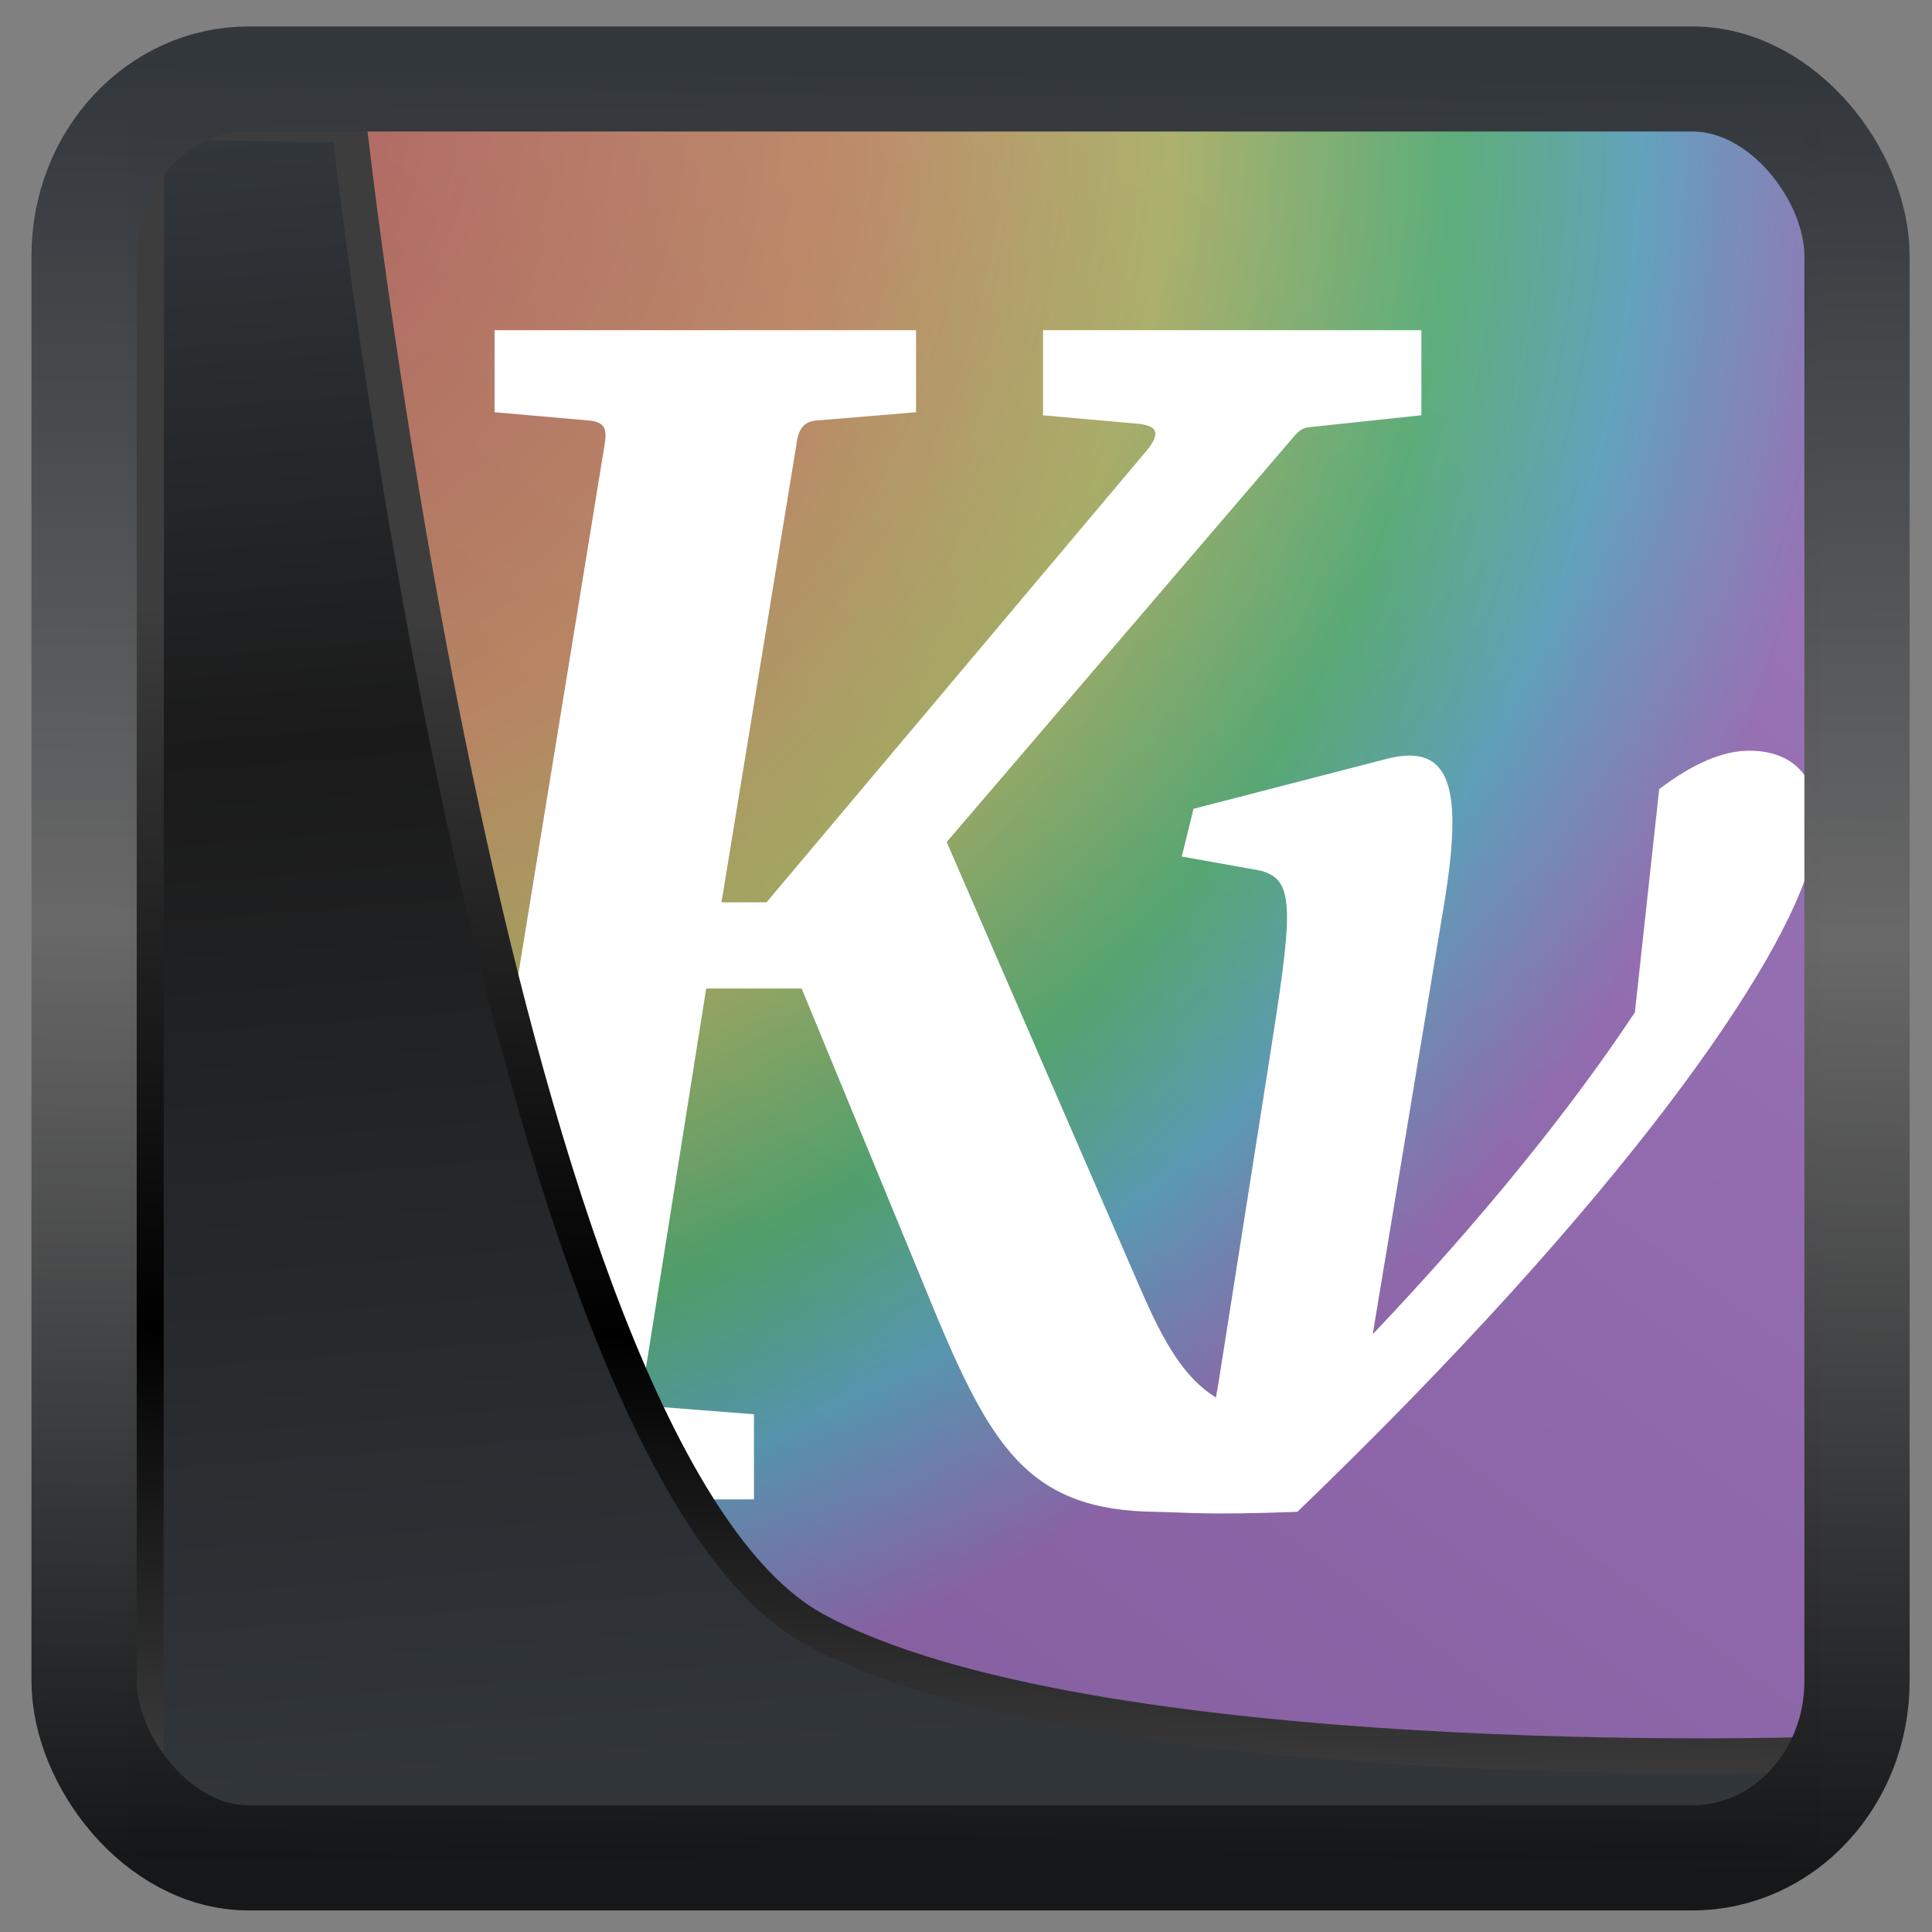 <?xml version="1.0" encoding="UTF-8" standalone="no"?>
<!-- Created with Inkscape (http://www.inkscape.org/) -->

<svg
  width="48"
  height="48"
  version="1.1"
  viewBox="0 0 48 48"
  id="svg22"
  xmlns:xlink="http://www.w3.org/1999/xlink"
  xmlns="http://www.w3.org/2000/svg"
  xmlns:svg="http://www.w3.org/2000/svg">
 <rect x="0" y="0" width="48" height="48" fill="#808080" stroke="none"/>
 <defs
   id="defs12">
  <linearGradient
    id="linearGradient917">
   <stop
     style="stop-color:#000000;stop-opacity:0.996"
     offset="0"
     id="stop913" />
   <stop
     style="stop-color:#353a3f;stop-opacity:0.996"
     offset="1"
     id="stop915" />
  </linearGradient>
  <linearGradient
    id="linearGradient1005-3-3"
    x1="5.253"
    x2="9.382"
    y1="15.383"
    y2="2.942"
    gradientTransform="matrix(1,0,0,1,1.632,-0.617)"
    gradientUnits="userSpaceOnUse">
   <stop
     stop-color="#fa8200"
     offset="0"
     id="stop2" />
   <stop
     stop-color="#ff9600"
     offset=".37"
     id="stop4" />
   <stop
     stop-color="#ffb400"
     offset="1"
     id="stop6" />
  </linearGradient>
  <filter
    id="filter4014"
    x="-0.062"
    y="-0.058"
    width="1.125"
    height="1.115"
    color-interpolation-filters="sRGB">
   <feGaussianBlur
     stdDeviation="1.094"
     id="feGaussianBlur9" />
  </filter>
  <linearGradient
    xlink:href="#linearGradient3487"
    id="linearGradient3403"
    gradientUnits="userSpaceOnUse"
    x1="6.949"
    y1="4.555"
    x2="11.215"
    y2="59.052" />
  <linearGradient
    id="linearGradient3487">
   <stop
     style="stop-color:#32373c;stop-opacity:1"
     offset="0"
     id="stop3481" />
   <stop
     id="stop3483"
     offset="0.368"
     style="stop-color:#1a1a1a;stop-opacity:1" />
   <stop
     style="stop-color:#31363b;stop-opacity:1"
     offset="1"
     id="stop3485" />
  </linearGradient>
  <linearGradient
    xlink:href="#linearGradient20604"
    id="linearGradient20558"
    gradientUnits="userSpaceOnUse"
    x1="25.802"
    y1="20.374"
    x2="25.111"
    y2="58.913" />
  <linearGradient
    id="linearGradient20604">
   <stop
     id="stop20598"
     offset="0"
     style="stop-color:#3d3d3d;stop-opacity:1" />
   <stop
     style="stop-color:#000000;stop-opacity:1"
     offset="0.618"
     id="stop20600" />
   <stop
     id="stop20602"
     offset="1"
     style="stop-color:#3d3d3d;stop-opacity:1" />
  </linearGradient>
  <linearGradient
    gradientTransform="translate(0.361,-0.13)"
    xlink:href="#linearGradient4555"
    id="linearGradient4557"
    x1="43.5"
    y1="64.012"
    x2="44.142"
    y2="0.306"
    gradientUnits="userSpaceOnUse" />
  <linearGradient
    id="linearGradient4555">
   <stop
     style="stop-color:#141618;stop-opacity:1"
     offset="0"
     id="stop4551" />
   <stop
     id="stop4559"
     offset="0.518"
     style="stop-color:#686868;stop-opacity:1" />
   <stop
     style="stop-color:#31363b;stop-opacity:1"
     offset="1"
     id="stop4553" />
  </linearGradient>
  <filter
    style="color-interpolation-filters:sRGB"
    id="filter4601"
    x="-0.03"
    width="1.059"
    y="-0.03"
    height="1.059">
   <feGaussianBlur
     stdDeviation="0"
     id="feGaussianBlur4603" />
  </filter>
  <linearGradient
    xlink:href="#linearGradient917"
    id="linearGradient919"
    x1="7.401"
    y1="41.743"
    x2="33.063"
    y2="7.107"
    gradientUnits="userSpaceOnUse" />
  <linearGradient
    id="linearGradient862-3"
    x1="7.937"
    x2="7.937"
    y1="15.081"
    y2="1.852"
    gradientUnits="userSpaceOnUse">
   <stop
     stop-color="#2e2e2e"
     offset="0"
     id="stop7" />
   <stop
     stop-color="#5c5c5c"
     offset="1"
     id="stop9" />
  </linearGradient>
  <filter
    id="e-5"
    x="-0.043"
    y="-0.097"
    width="1.087"
    height="1.194"
    color-interpolation-filters="sRGB">
   <feGaussianBlur
     stdDeviation="0.597"
     id="feGaussianBlur12" />
  </filter>
  <linearGradient
    id="h"
    x1="32"
    x2="32"
    y1="4.865"
    y2="64"
    gradientTransform="matrix(0.265,0,0,0.265,-7.8615e-7,-0.189)"
    gradientUnits="userSpaceOnUse">
   <stop
     stop-color="#fff"
     offset="0"
     id="stop15" />
   <stop
     stop-color="#f0f0f0"
     offset="1"
     id="stop17" />
  </linearGradient>
  <linearGradient
    id="i"
    x1="32"
    x2="32.049"
    y1="9"
    y2="62"
    gradientTransform="translate(-3e-6,-0.713)"
    gradientUnits="userSpaceOnUse">
   <stop
     stop-color="#f2f2f2"
     offset="0"
     id="stop20" />
   <stop
     stop-color="#dfdfdf"
     offset="1"
     id="stop22" />
  </linearGradient>
  <linearGradient
    id="f"
    x1="31.996"
    x2="32"
    y1="2"
    y2="64"
    gradientTransform="matrix(0.265,0,0,0.265,-7.8615e-7,-0.189)"
    gradientUnits="userSpaceOnUse">
   <stop
     stop-color="#afafaf"
     offset="0"
     id="stop25" />
   <stop
     stop-color="#d0d0d0"
     offset="1"
     id="stop27" />
  </linearGradient>
  <linearGradient
    id="linearGradient1007"
    x1="46"
    x2="46"
    y1="60"
    y2="30"
    gradientTransform="matrix(0.265,0,0,0.265,-4.0559e-4,0.265)"
    gradientUnits="userSpaceOnUse">
   <stop
     stop-color="#1e1e1e"
     offset="0"
     id="stop30" />
   <stop
     stop-color="#3c3c3c"
     offset="1"
     id="stop32" />
  </linearGradient>
  <linearGradient
    id="linearGradient897"
    x1="29.864"
    x2="25.661"
    y1="7.585"
    y2="6.983"
    gradientUnits="userSpaceOnUse"
    xlink:href="#linearGradient895" />
  <linearGradient
    id="linearGradient895">
   <stop
     offset="0"
     id="stop36" />
   <stop
     stop-opacity="0"
     offset="1"
     id="stop38" />
  </linearGradient>
  <linearGradient
    id="linearGradient901"
    x1="29.864"
    x2="25.661"
    y1="7.585"
    y2="6.983"
    gradientTransform="rotate(-15.553,32.213,7.791)"
    gradientUnits="userSpaceOnUse"
    xlink:href="#linearGradient895" />
  <linearGradient
    id="linearGradient905"
    x1="29.864"
    x2="25.661"
    y1="7.585"
    y2="6.983"
    gradientTransform="rotate(-36.889,31.544,8.132)"
    gradientUnits="userSpaceOnUse"
    xlink:href="#linearGradient895" />
  <linearGradient
    id="linearGradient913"
    x1="29.864"
    x2="25.661"
    y1="7.585"
    y2="6.983"
    gradientTransform="matrix(-1,0,0,1,64.065,0)"
    gradientUnits="userSpaceOnUse"
    xlink:href="#linearGradient895" />
  <linearGradient
    id="linearGradient915"
    x1="29.864"
    x2="25.661"
    y1="7.585"
    y2="6.983"
    gradientTransform="matrix(-0.255,-0.071,-0.071,0.255,17.191,2.361)"
    gradientUnits="userSpaceOnUse"
    xlink:href="#linearGradient895" />
  <linearGradient
    id="linearGradient917-5"
    x1="29.864"
    x2="25.661"
    y1="7.585"
    y2="6.983"
    gradientTransform="matrix(-0.212,-0.159,-0.159,0.212,16.571,5.441)"
    gradientUnits="userSpaceOnUse"
    xlink:href="#linearGradient895" />
  <radialGradient
    fx="2.1538327e-14"
    fy="-8.0602192e-14"
    cx="2.1538327e-14"
    cy="-8.0602192e-14"
    gradientTransform="matrix(0,1.75,-1.798,-0.002,3.465,2.702)"
    xlink:href="#linearGradient4143"
    id="radialGradient4171"
    r="24"
    gradientUnits="userSpaceOnUse" />
  <linearGradient
    id="linearGradient4143">
   <stop
     offset="0"
     style="stop-color:#ff8086;stop-opacity:0.624;"
     id="stop4145" />
   <stop
     offset="0.417"
     style="stop-color:#ffb682;stop-opacity:0.68;"
     id="stop4151" />
   <stop
     offset="0.595"
     style="stop-color:#fbff8b;stop-opacity:0.6;"
     id="stop4169" />
   <stop
     offset="0.757"
     style="stop-color:#7affa5;stop-opacity:0.584;"
     id="stop4157" />
   <stop
     offset="0.866"
     style="stop-color:#7bd9ff;stop-opacity:0.652;"
     id="stop4153" />
   <stop
     offset="1"
     style="stop-color:#d594ff;stop-opacity:0.612;"
     id="stop4147" />
  </linearGradient>
 </defs>
 <rect
   style="display:inline;fill:url(#linearGradient919);fill-opacity:1;fill-rule:evenodd;stroke:none;stroke-width:0.928;stroke-linejoin:round;stroke-miterlimit:7.8"
   id="rect1192"
   width="42.085"
   height="42.712"
   x="3.163"
   y="3.018"
   ry="0" />
 <g
   id="g1122">
  <rect
    width="42"
    x="3.465"
    y="2.702"
    rx="2.08"
    height="42"
    style="fill:url(#radialGradient4171);fill-rule:evenodd;stroke-width:2.056;stroke-linecap:round"
    id="rect4159"
    ry="1.973" />
  <path
    style="line-height:125%;letter-spacing:0;word-spacing:0;fill:#ffffff;stroke-width:0.861"
    id="path2987"
    d="m 12.287,8.204 v 2.038 l 2.35,0.206 c 0.437,0.038 0.438,0.269 0.381,0.619 l -3.782,23.218 c -0.077,0.471 -0.161,0.609 -0.582,0.645 L 8.258,35.137 v 2.115 H 18.732 v -2.115 l -2.328,-0.181 c -0.35,-0.023 -0.492,-0.108 -0.403,-0.671 l 1.544,-9.726 h 2.372 l 3.402,8.255 c 1.39,3.292 2.366,4.703 5.371,4.747 0.864,0.013 1.212,0.086 3.543,0 8.041,-7.739 12.146,-13.637 12.794,-16.304 0.393,-1.615 -0.231,-2.606 -1.567,-2.606 -0.652,0 -1.398,0.316 -2.238,0.955 l -0.604,5.546 c -1.646,2.479 -3.84,5.18 -6.513,7.997 l 1.768,-10.655 c 0.479,-2.886 0.202,-4.06 -1.425,-3.639 l -4.796,1.24 -0.291,1.186 1.918,0.343 c 0.953,0.212 0.834,1.043 0.208,5.023 l -1.231,7.817 c -0.019,0.08 -0.032,0.169 -0.045,0.258 -0.798,-0.494 -1.301,-1.375 -1.88,-2.709 l -4.811,-11.093 8.622,-10.069 c 0.144,-0.168 0.235,-0.221 0.377,-0.236 l 2.795,-0.298 V 8.203 h -9.399 v 2.116 l 2.327,0.206 c 0.47,0.042 0.646,0.195 0.224,0.697 l -9.422,11.196 h -1.119 l 1.858,-11.351 c 0.045,-0.412 0.196,-0.594 0.492,-0.619 l 2.484,-0.206 V 8.203 Z" />
 </g>
 <path
   style="display:inline;mix-blend-mode:normal;fill:url(#linearGradient3403);fill-opacity:1;stroke:url(#linearGradient20558);stroke-width:1.162;stroke-linecap:butt;stroke-linejoin:round;stroke-miterlimit:4;stroke-dasharray:none;stroke-opacity:1"
   d="M 4.704,3.981 4.691,60.802 H 58.595 l 1.022,-2.866 c 0,0 -23.875,0.766 -32.844,-4.14 C 16.258,48.042 11.401,4.098 11.401,4.098 Z"
   id="path1686"
   transform="matrix(0.752,0,0,0.752,0.1,0.025)" />
 <rect
   style="display:inline;fill:none;fill-opacity:1;stroke:url(#linearGradient4557);stroke-width:3.714;stroke-linejoin:round;stroke-miterlimit:7.8;stroke-dasharray:none;stroke-opacity:0.995"
   id="rect4539"
   width="62.567"
   height="62.867"
   x="1.032"
   y="0.596"
   ry="6.245"
   rx="5.803"
   transform="matrix(0.704,0,0,0.703,1.363,1.544)" />
</svg>
